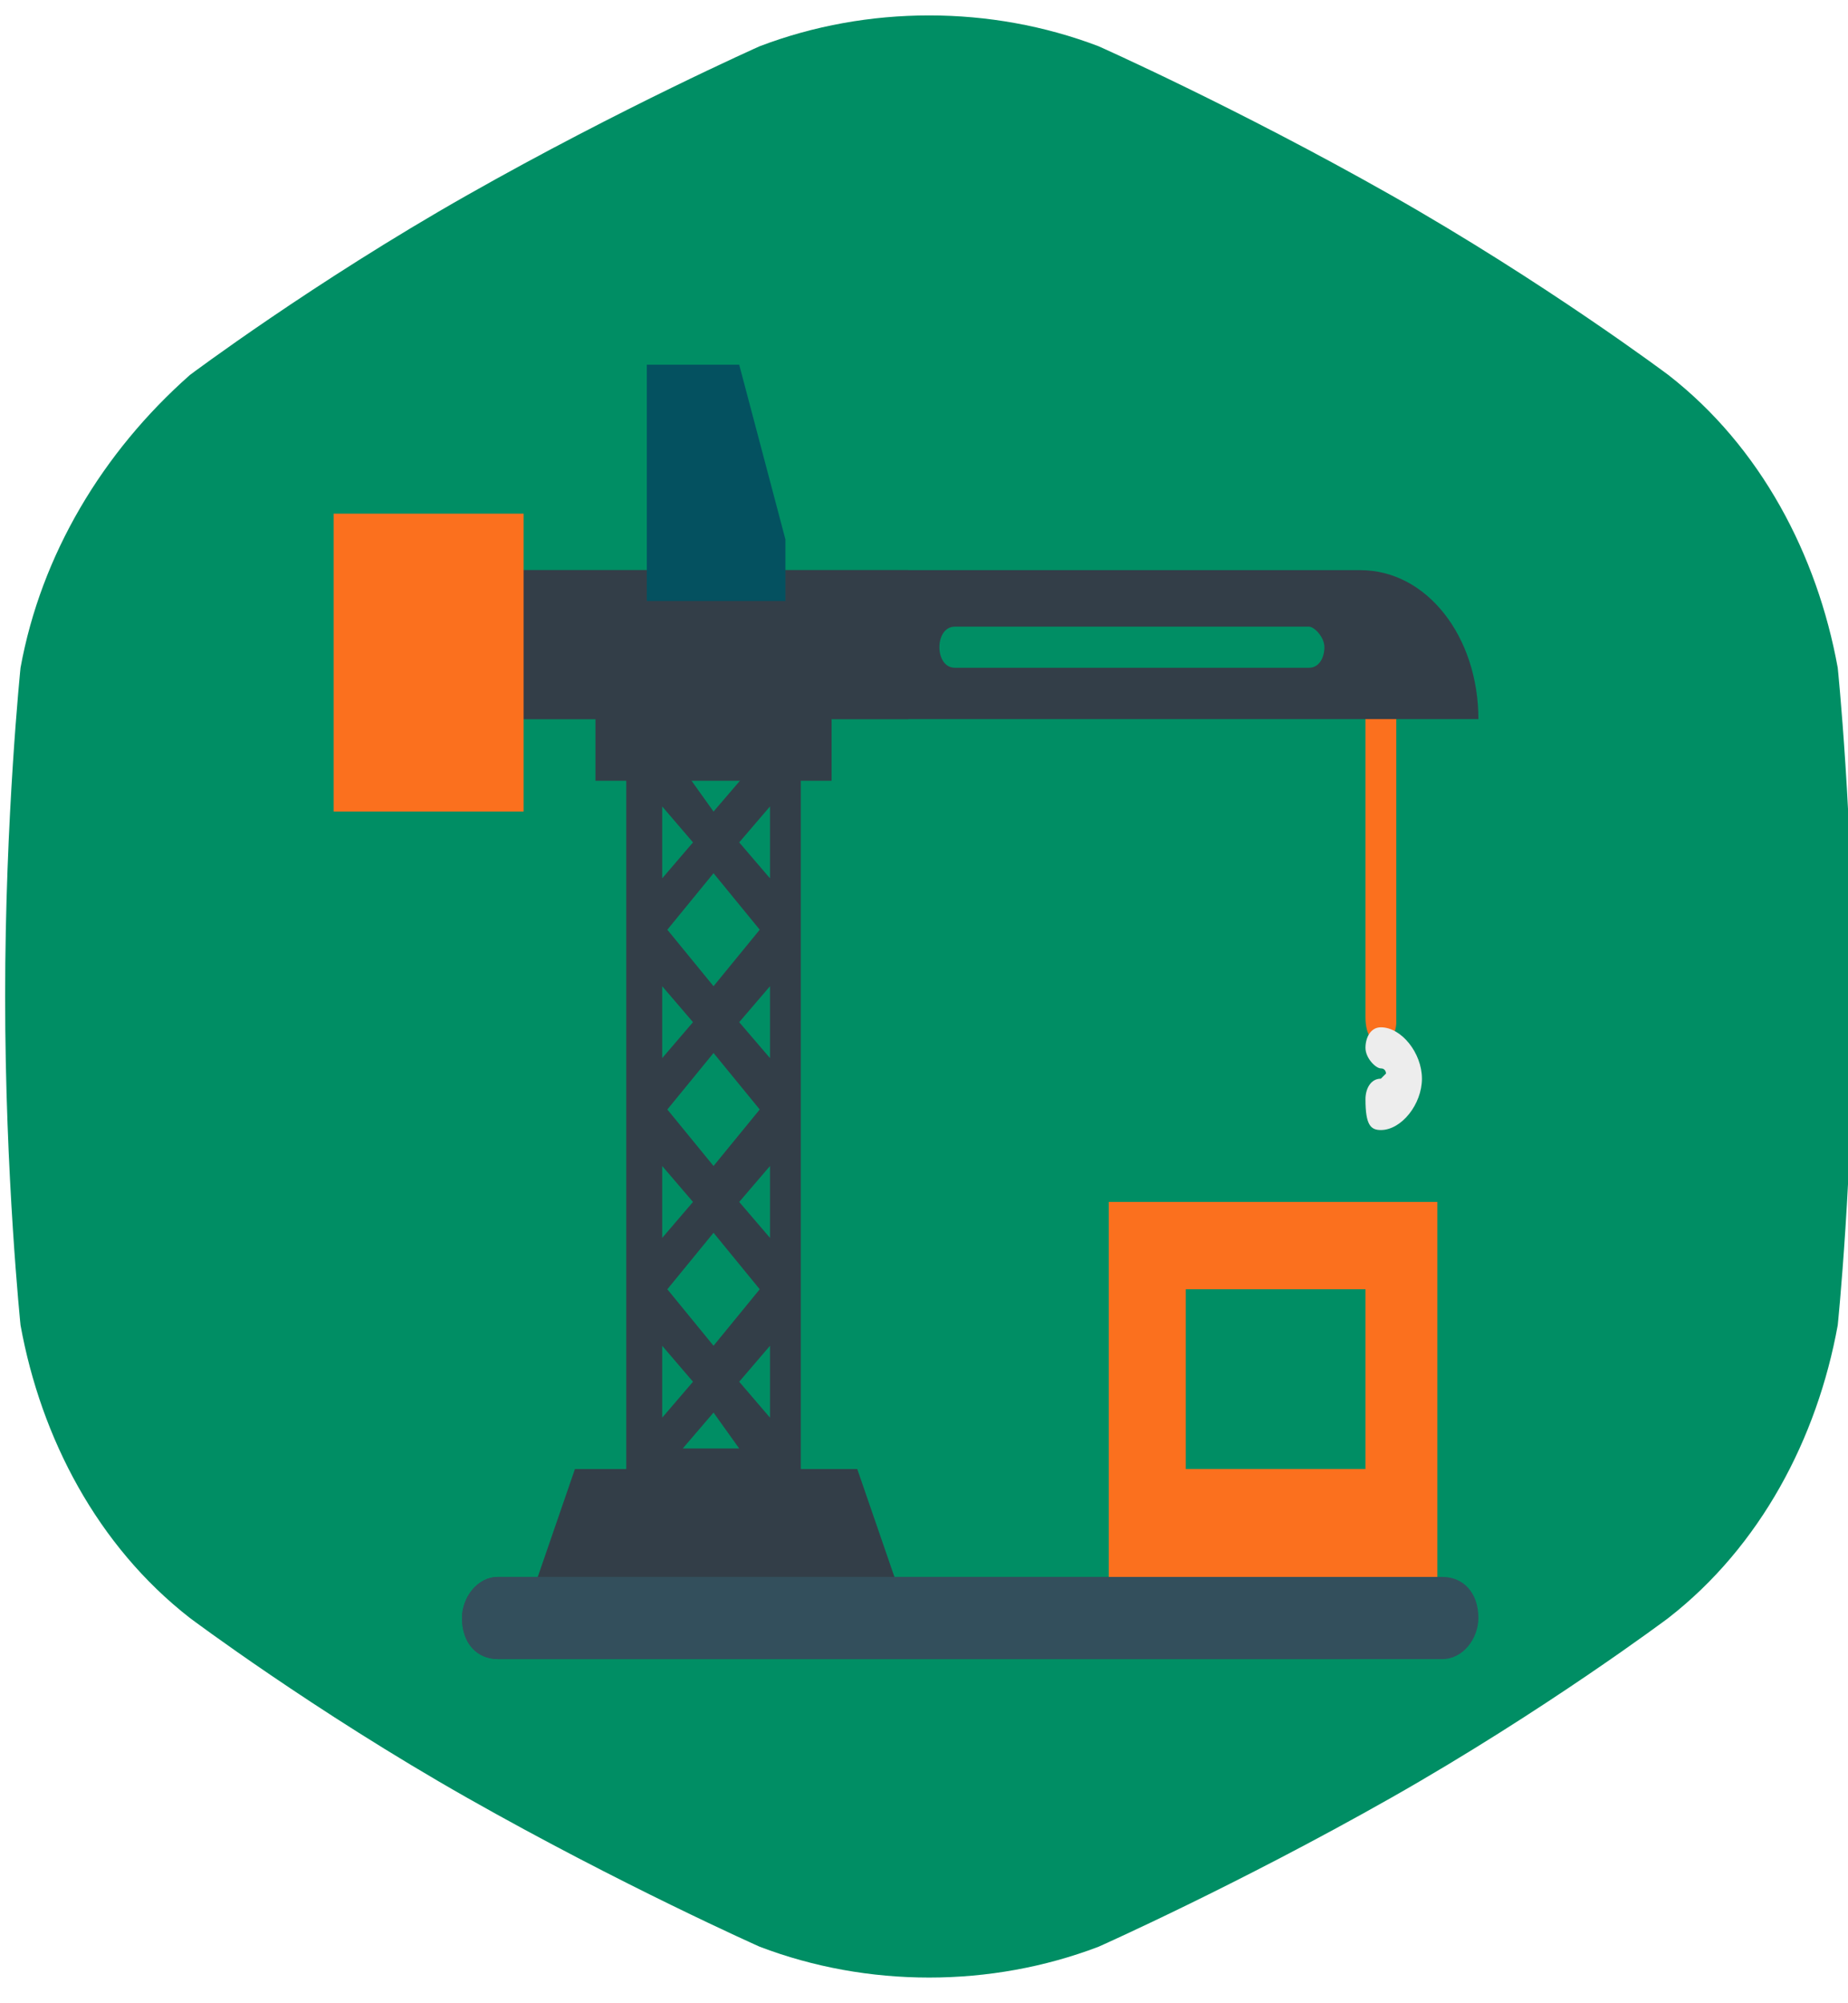 <?xml version="1.0" encoding="utf-8"?>
<!-- Generator: Adobe Illustrator 20.1.0, SVG Export Plug-In . SVG Version: 6.00 Build 0)  -->
<svg version="1.1" id="Слой_1" xmlns="http://www.w3.org/2000/svg" xmlns:xlink="http://www.w3.org/1999/xlink" x="0px" y="0px"
	 viewBox="0 0 36 39" style="enable-background:new 0 0 36 39;" xml:space="preserve">
<style type="text/css">
	.st0{fill:#008E64;}
	.st1{fill:#FB701E;}
	.st2{fill:#EDEDED;}
	.st3{fill:#333E48;}
	.st4{fill:#045160;}
	.st5{fill:#334F5C;}
</style>
<path class="st0" d="M35.8,13c-0.4-2.2-1.5-4.3-3.3-5.7c0,0-2.4-1.8-5.4-3.5s-5.7-2.9-5.7-2.9c-2.1-0.8-4.5-0.8-6.6,0
	c0,0-2.7,1.2-5.7,2.9S3.7,7.3,3.7,7.3C2,8.8,0.8,10.8,0.4,13c0,0-0.3,2.9-0.3,6.4s0.3,6.4,0.3,6.4c0.4,2.2,1.5,4.3,3.3,5.7
	c0,0,2.4,1.8,5.4,3.5s5.7,2.9,5.7,2.9c2.1,0.8,4.5,0.8,6.6,0c0,0,2.7-1.2,5.7-2.9s5.4-3.5,5.4-3.5c1.8-1.4,2.9-3.5,3.3-5.7
	c0,0,0.3-2.9,0.3-6.4S35.8,13,35.8,13"/>
<path class="st1" d="M26.9,20.3c0.2,0,0.3-0.2,0.3-0.4V14c0-0.2-0.2-0.4-0.3-0.4c-0.2,0-0.3,0.2-0.3,0.4v5.8
	C26.6,20.1,26.7,20.3,26.9,20.3z"/>
<path class="st2" d="M26.9,22c0.4,0,0.8-0.5,0.8-1s-0.4-1-0.8-1c-0.2,0-0.3,0.2-0.3,0.4c0,0.2,0.2,0.4,0.3,0.4
	c0.1,0,0.1,0.1,0.1,0.1L26.9,21c-0.2,0-0.3,0.2-0.3,0.4C26.6,21.9,26.7,22,26.9,22z"/>
<path class="st3" d="M9.8,14h19c0-1.6-1-2.9-2.3-2.9H9.8V14z"/>
<g>
	<rect x="9.8" y="11.1" class="st3" width="7.9" height="2.9"/>
	<path class="st3" d="M12.2,21.6v-3.5l0,0v-3.5c0-0.2,0.2-0.4,0.3-0.4h2.8c0.2,0,0.3,0.2,0.3,0.4v3.5l0,0l0,0v3.5l0,0l0,0v3.5l0,0
		l0,0v3.5c0,0.2-0.2,0.4-0.3,0.4h-2.8c-0.2,0-0.3-0.2-0.3-0.4v-3.5l0,0V21.6L12.2,21.6z M13.5,19.9l-0.6-0.7v1.4L13.5,19.9z
		 M13,21.6l0.9,1.1l0.9-1.1l-0.9-1.1L13,21.6z M13.9,19.2l0.9-1.1L13.9,17L13,18.1L13.9,19.2z M12.9,17.1l0.6-0.7l-0.6-0.7V17.1z
		 M13.9,15.8l0.6-0.7h-1.1L13.9,15.8z M14.4,16.4l0.6,0.7v-1.4L14.4,16.4z M14.4,19.9l0.6,0.7v-1.4L14.4,19.9z M14.4,23.4l0.6,0.7
		v-1.4L14.4,23.4z M13.9,24L13,25.1l0.9,1.1l0.9-1.1L13.9,24z M14.4,26.9l0.6,0.7v-1.4L14.4,26.9z M13.9,27.5l-0.6,0.7h1.1
		L13.9,27.5z M13.5,26.9l-0.6-0.7v1.4L13.5,26.9z M13.5,23.4l-0.6-0.7v1.4L13.5,23.4z"/>
</g>
<g>
	<polygon class="st3" points="17.7,31.5 10.2,31.5 11.2,28.6 16.7,28.6 	"/>
	<rect x="11.6" y="12.9" class="st3" width="4.6" height="2.3"/>
</g>
<rect x="6.5" y="10" class="st1" width="3.7" height="5.8"/>
<polygon class="st4" points="15.3,10.5 14.4,7.1 12.6,7.1 12.6,11.7 15.3,11.7 "/>
<path class="st0" d="M18.6,13h6.9c0.2,0,0.3-0.2,0.3-0.4s-0.2-0.4-0.3-0.4h-6.9c-0.2,0-0.3,0.2-0.3,0.4S18.4,13,18.6,13z"/>
<path class="st5" d="M9.7,32.3h18.4c0.4,0,0.7-0.4,0.7-0.8c0-0.5-0.3-0.8-0.7-0.8H9.7c-0.4,0-0.7,0.4-0.7,0.8
	C9,32,9.3,32.3,9.7,32.3z"/>
<path class="st5" d="M9.7,30.7h16.6v1.6H9.7C9.3,32.3,9,32,9,31.5C9,31.1,9.3,30.7,9.7,30.7z"/>
<rect x="21.6" y="23.4" class="st1" width="6.4" height="7.3"/>
<rect x="23.1" y="25.1" class="st0" width="3.5" height="3.5"/>
</svg>
